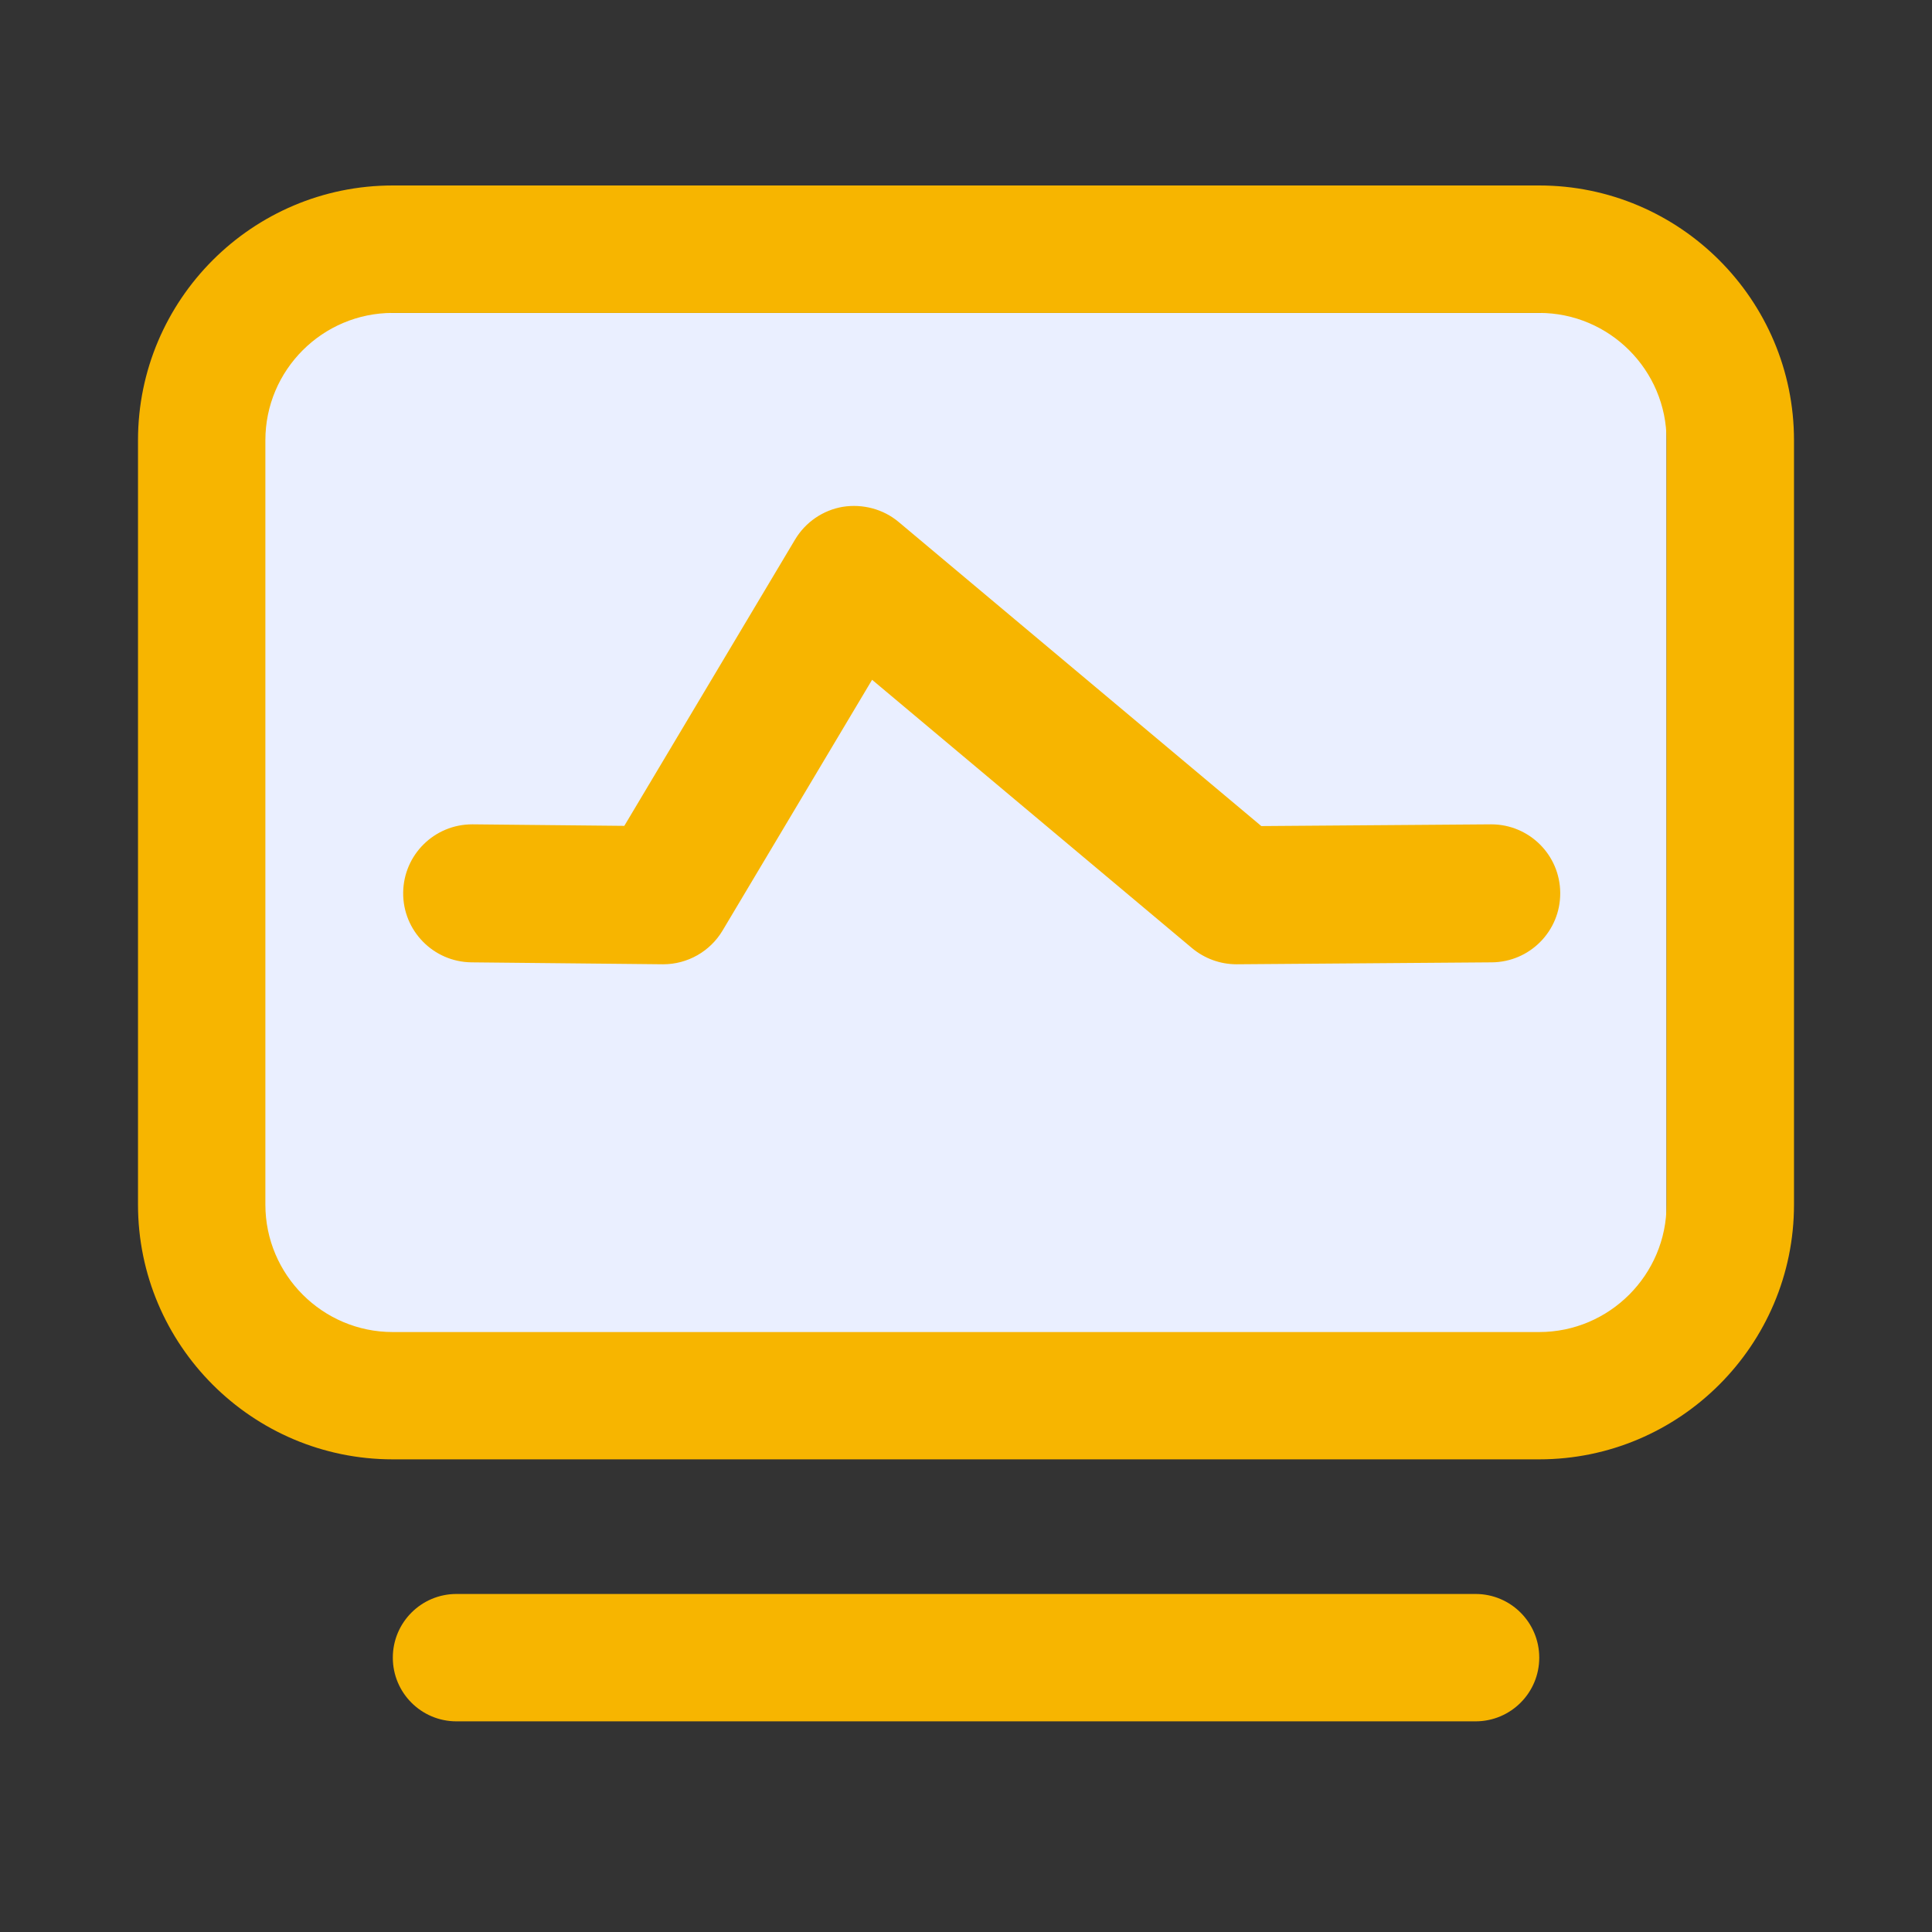 <?xml version="1.0" encoding="UTF-8"?>
<svg width="28px" height="28px" viewBox="0 0 28 28" version="1.1" xmlns="http://www.w3.org/2000/svg" xmlns:xlink="http://www.w3.org/1999/xlink">
    <rect x="0" y="0" width="28" height="28" fill="#333333" stroke="none"/>
    <!-- Generator: Sketch 63 (92445) - https://sketch.com -->
    <title>文件体检-点击前状态</title>
    <desc>Created with Sketch.</desc>
    <g id="后台设计" stroke="none" stroke-width="1" fill="none" fill-rule="evenodd">
        <g id="文件下载拆分-各种图标状态" transform="translate(-480, -335)">
            <g id="文件体检-加载失败状态" transform="translate(465, 335)">
                <g id="文件体检备份" transform="translate(15, 0)">
                    <g id="文件体检-点击前状态">
                        <rect id="矩形" fill="#EAEFFF" x="3" y="4.535" width="21.153" height="15.135"></rect>
                        <g id="编组" transform="translate(2, 2)" fill="#f7b500">
                            <path d="M3.692,2.535 C2.674,2.535 1.846,3.363 1.846,4.381 L1.846,15.458 C1.846,16.475 2.674,17.305 3.692,17.305 L20.307,17.305 C21.325,17.305 22.153,16.475 22.153,15.458 L22.153,4.381 C22.153,3.363 21.325,2.535 20.307,2.535 L3.692,2.535 Z M20.307,19.15 L3.692,19.15 C1.656,19.15 0,17.494 0,15.458 L0,4.381 C0,2.345 1.656,0.688 3.692,0.688 L20.307,0.688 C22.343,0.688 24,2.345 24,4.381 L24,15.458 C24,17.494 22.343,19.15 20.307,19.15 L20.307,19.15 Z" id="Fill-3"></path>
                            <path d="M19.385,22.947 L4.615,22.947 C4.106,22.947 3.693,22.534 3.693,22.024 C3.693,21.514 4.106,21.101 4.615,21.101 L19.385,21.101 C19.895,21.101 20.308,21.514 20.308,22.024 C20.308,22.534 19.895,22.947 19.385,22.947" id="Fill-5"></path>
                            <path d="M15.92,11.975 C15.685,11.975 15.458,11.892 15.277,11.742 L10.639,7.852 L8.471,11.488 C8.291,11.789 7.964,11.975 7.612,11.975 L7.602,11.975 L4.833,11.947 C4.281,11.941 3.838,11.489 3.843,10.937 C3.849,10.388 4.295,9.947 4.843,9.947 L4.854,9.947 L7.048,9.969 L9.523,5.819 C9.673,5.568 9.926,5.394 10.215,5.345 C10.503,5.3 10.8,5.377 11.024,5.565 L16.28,9.972 L19.605,9.947 L19.612,9.947 C20.161,9.947 20.608,10.389 20.612,10.939 C20.617,11.492 20.172,11.943 19.62,11.947 L15.928,11.975 L15.92,11.975 Z" id="Fill-7"></path>
                        </g>
                    </g>
                </g>
            </g>
        </g>
    </g>
</svg>